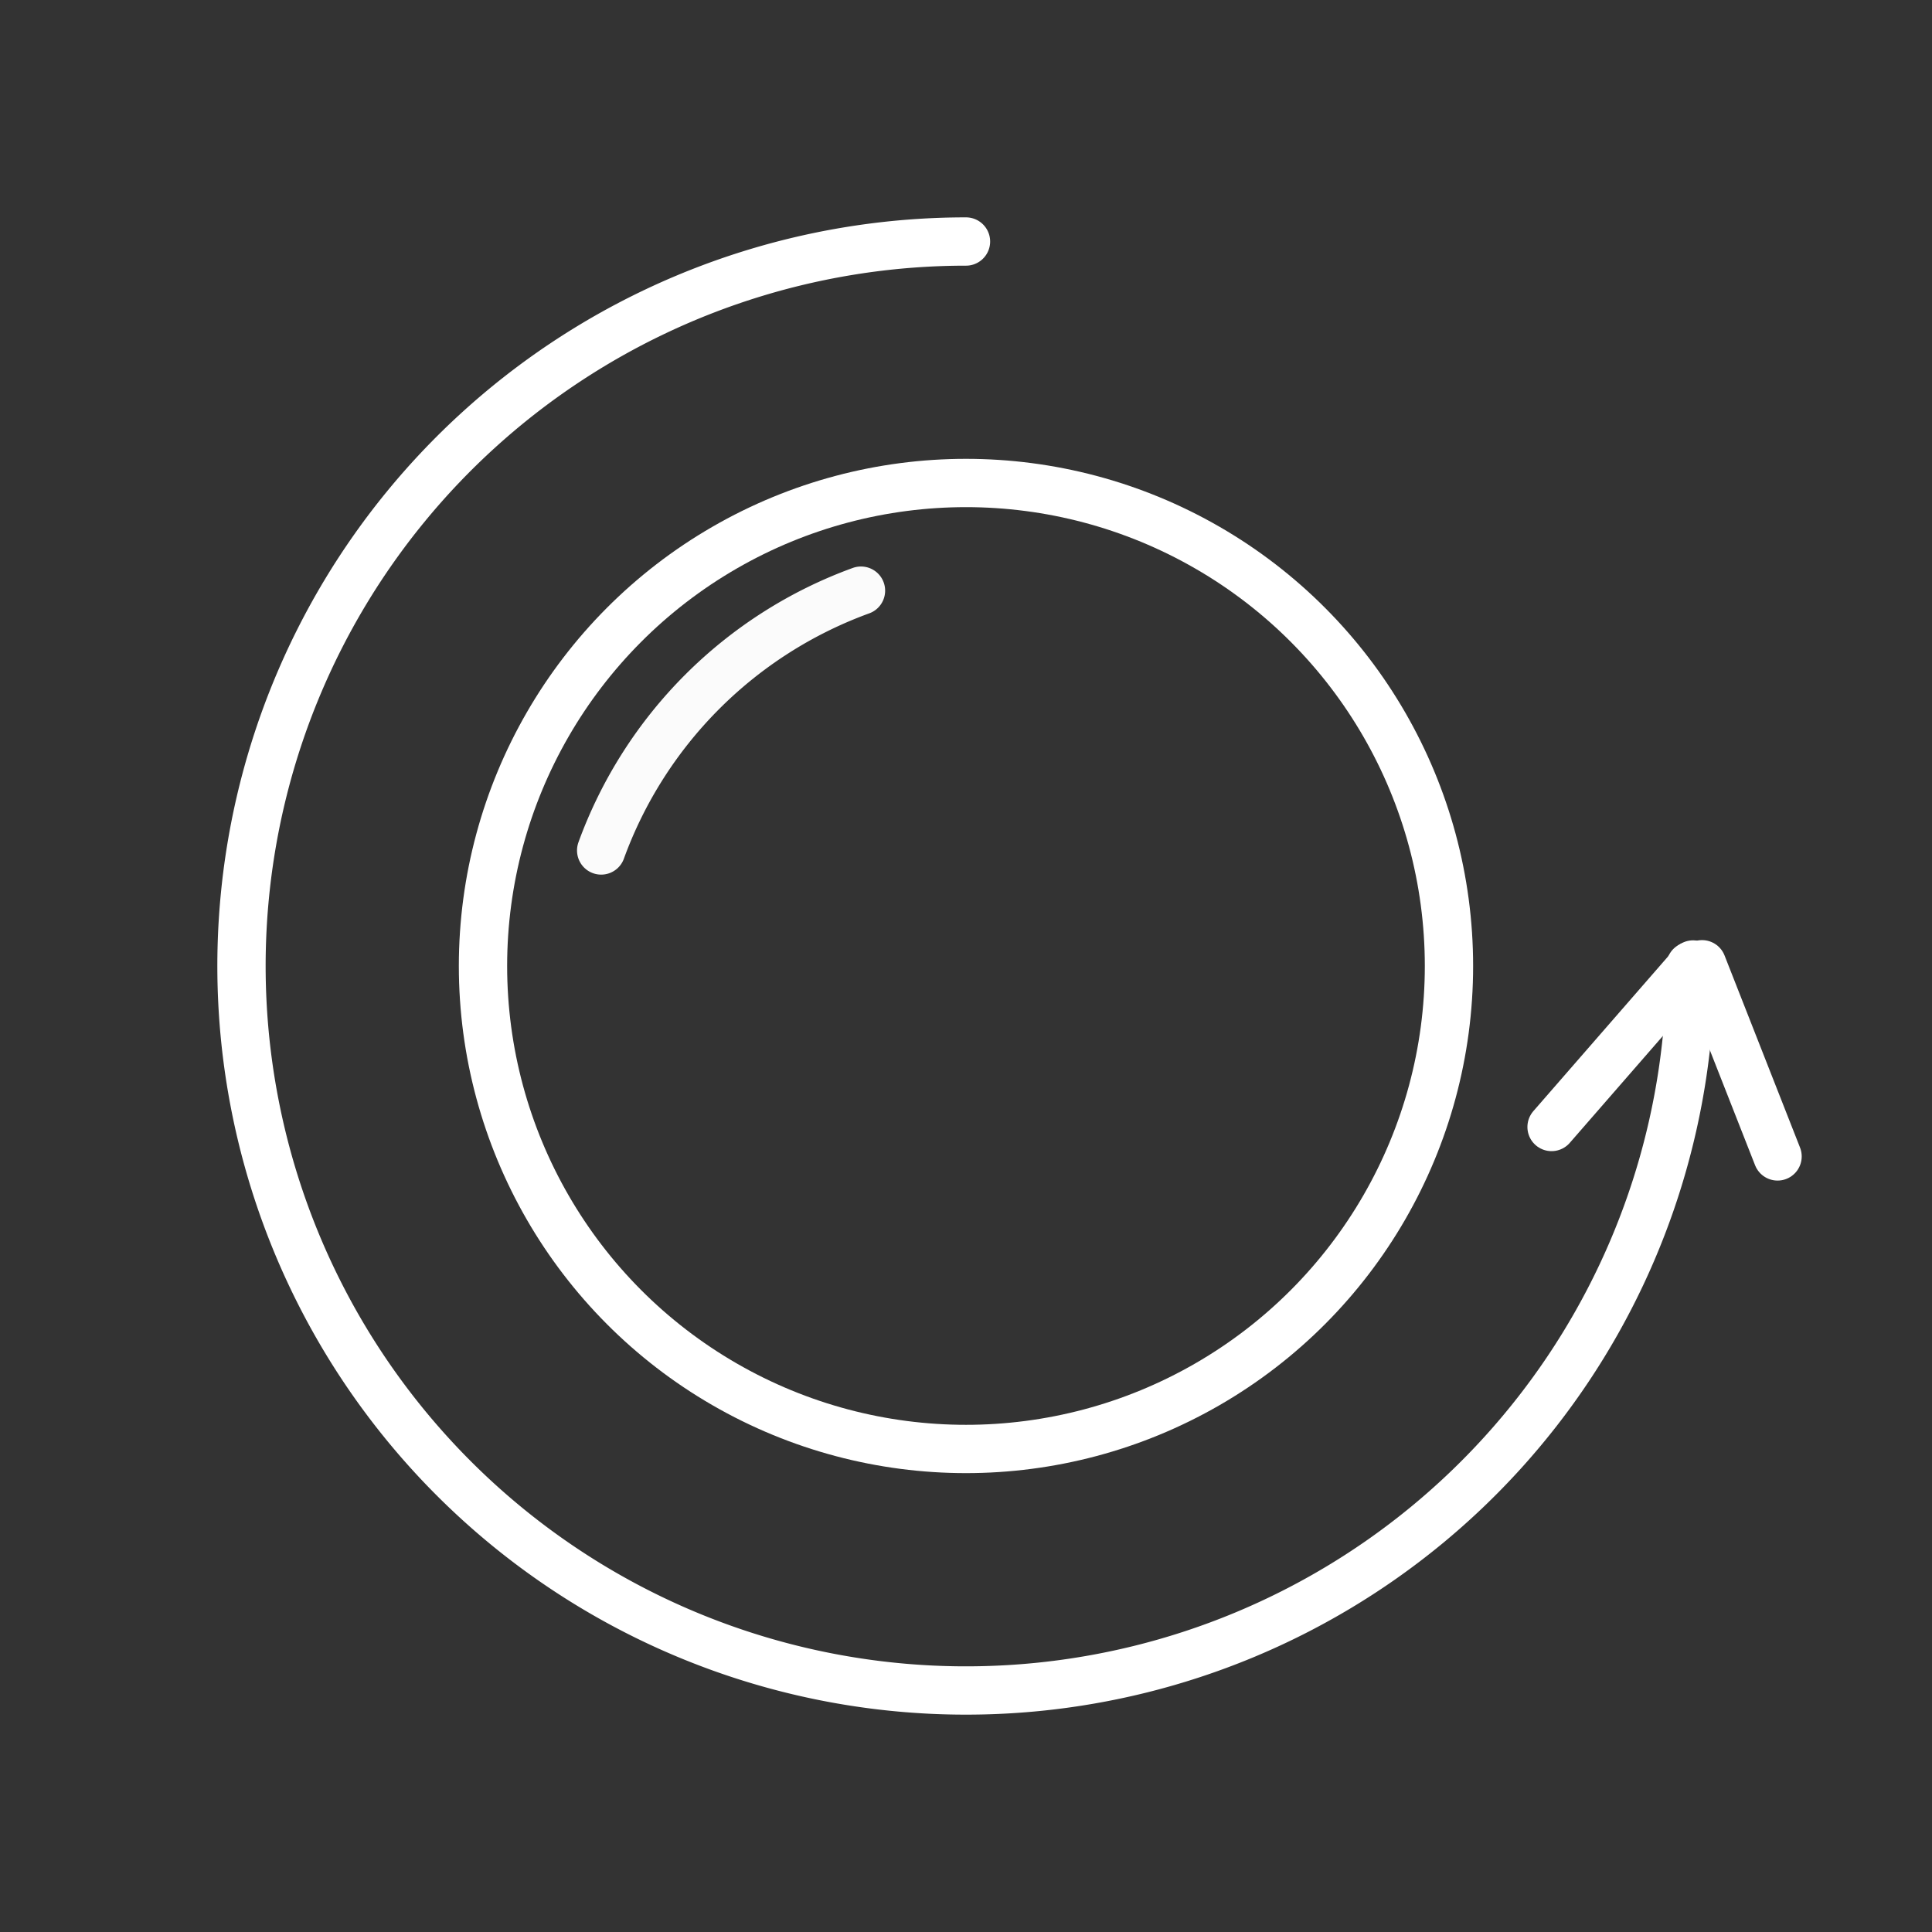 <?xml version="1.0" encoding="UTF-8" standalone="no"?>
<!-- Created with Inkscape (http://www.inkscape.org/) -->

<svg
   width="200"
   height="200"
   viewBox="0 0 52.917 52.917"
   version="1.1"
   id="svg5"
   inkscape:version="1.2.1 (9c6d41e4, 2022-07-14)"
   sodipodi:docname="dec_bomb_cd.svg"
   xmlns:inkscape="http://www.inkscape.org/namespaces/inkscape"
   xmlns:sodipodi="http://sodipodi.sourceforge.net/DTD/sodipodi-0.dtd"
   xmlns="http://www.w3.org/2000/svg"
   xmlns:svg="http://www.w3.org/2000/svg">
  <rect x="0" y="0" width="52.917" height="52.917" fill="#333333" stroke="none"/>
  <sodipodi:namedview
     id="namedview7"
     pagecolor="#000000"
     bordercolor="#666666"
     borderopacity="1.0"
     inkscape:showpageshadow="2"
     inkscape:pageopacity="0"
     inkscape:pagecheckerboard="0"
     inkscape:deskcolor="#d1d1d1"
     inkscape:document-units="px"
     showgrid="false"
     inkscape:zoom="2.815"
     inkscape:cx="100"
     inkscape:cy="100"
     inkscape:window-width="1332"
     inkscape:window-height="783"
     inkscape:window-x="70"
     inkscape:window-y="23"
     inkscape:window-maximized="0"
     inkscape:current-layer="layer1" />
  <defs
     id="defs2">
    <inkscape:path-effect
       effect="spiro"
       id="path-effect1568"
       is_visible="true"
       lpeversion="1" />
    <inkscape:path-effect
       effect="spiro"
       id="path-effect1564"
       is_visible="true"
       lpeversion="1" />
    <inkscape:path-effect
       effect="spiro"
       id="path-effect1513"
       is_visible="true"
       lpeversion="1" />
    <inkscape:path-effect
       effect="spiro"
       id="path-effect1507"
       is_visible="true"
       lpeversion="1" />
    <inkscape:path-effect
       effect="spiro"
       id="path-effect3389"
       is_visible="true"
       lpeversion="1" />
    <inkscape:path-effect
       effect="spiro"
       id="path-effect2903"
       is_visible="true"
       lpeversion="1" />
  </defs>
  <g
     inkscape:label="Layer 1"
     inkscape:groupmode="layer"
     id="layer1">
    <circle
       style="fill:#ff0000;fill-opacity:0;fill-rule:evenodd;stroke:#ffffff;stroke-width:1.323;stroke-dasharray:none;stroke-opacity:1"
       id="path3201"
       cx="26.458"
       cy="26.458"
       r="13.229" />
    <path
       style="fill:none;fill-rule:evenodd;stroke:#fbfbfb;stroke-width:1.323;stroke-linecap:round;stroke-linejoin:bevel;stroke-dasharray:none;stroke-opacity:1"
       id="path175"
       sodipodi:type="arc"
       sodipodi:cx="27.653778"
       sodipodi:cy="27.366636"
       sodipodi:rx="11.90625"
       sodipodi:ry="11.90625"
       sodipodi:start="3.4906585"
       sodipodi:end="4.3633231"
       sodipodi:arc-type="arc"
       d="M 16.466,23.294 A 11.906,11.906 0 0 1 23.582,16.178"
       sodipodi:open="true" />
    <path
       style="fill:none;fill-rule:evenodd;stroke:#ffffff;stroke-width:1.323;stroke-dasharray:none;stroke-opacity:1;stroke-linecap:round"
       id="path225"
       sodipodi:type="arc"
       sodipodi:cx="26.458334"
       sodipodi:cy="26.458336"
       sodipodi:rx="19.84375"
       sodipodi:ry="19.84375"
       sodipodi:start="0"
       sodipodi:end="4.712389"
       sodipodi:arc-type="arc"
       d="M 46.302,26.458 A 19.844,19.844 0 0 1 34.052,44.792 19.844,19.844 0 0 1 12.427,40.49 19.844,19.844 0 0 1 8.125,18.864 19.844,19.844 0 0 1 26.458,6.615"
       sodipodi:open="true" />
    <path
       style="fill:none;stroke:#ffffff;stroke-width:1.323;stroke-linecap:round;stroke-linejoin:miter;stroke-opacity:1;stroke-dasharray:none"
       d="m 46.373,26.417 -3.876,4.451"
       id="path1505"
       inkscape:path-effect="#path-effect1507"
       inkscape:original-d="m 46.37316,26.416909 c -1.291867,1.435966 -2.583997,2.96738 -3.876394,4.450673" />
    <path
       style="fill:none;stroke:#ffffff;stroke-width:1.323;stroke-linecap:round;stroke-linejoin:miter;stroke-dasharray:none;stroke-opacity:1"
       d="m 46.619,26.411 2.068,5.263"
       id="path1566"
       inkscape:path-effect="#path-effect1568"
       inkscape:original-d="m 46.6193,26.411338 2.067793,5.26347" />
  </g>
</svg>
